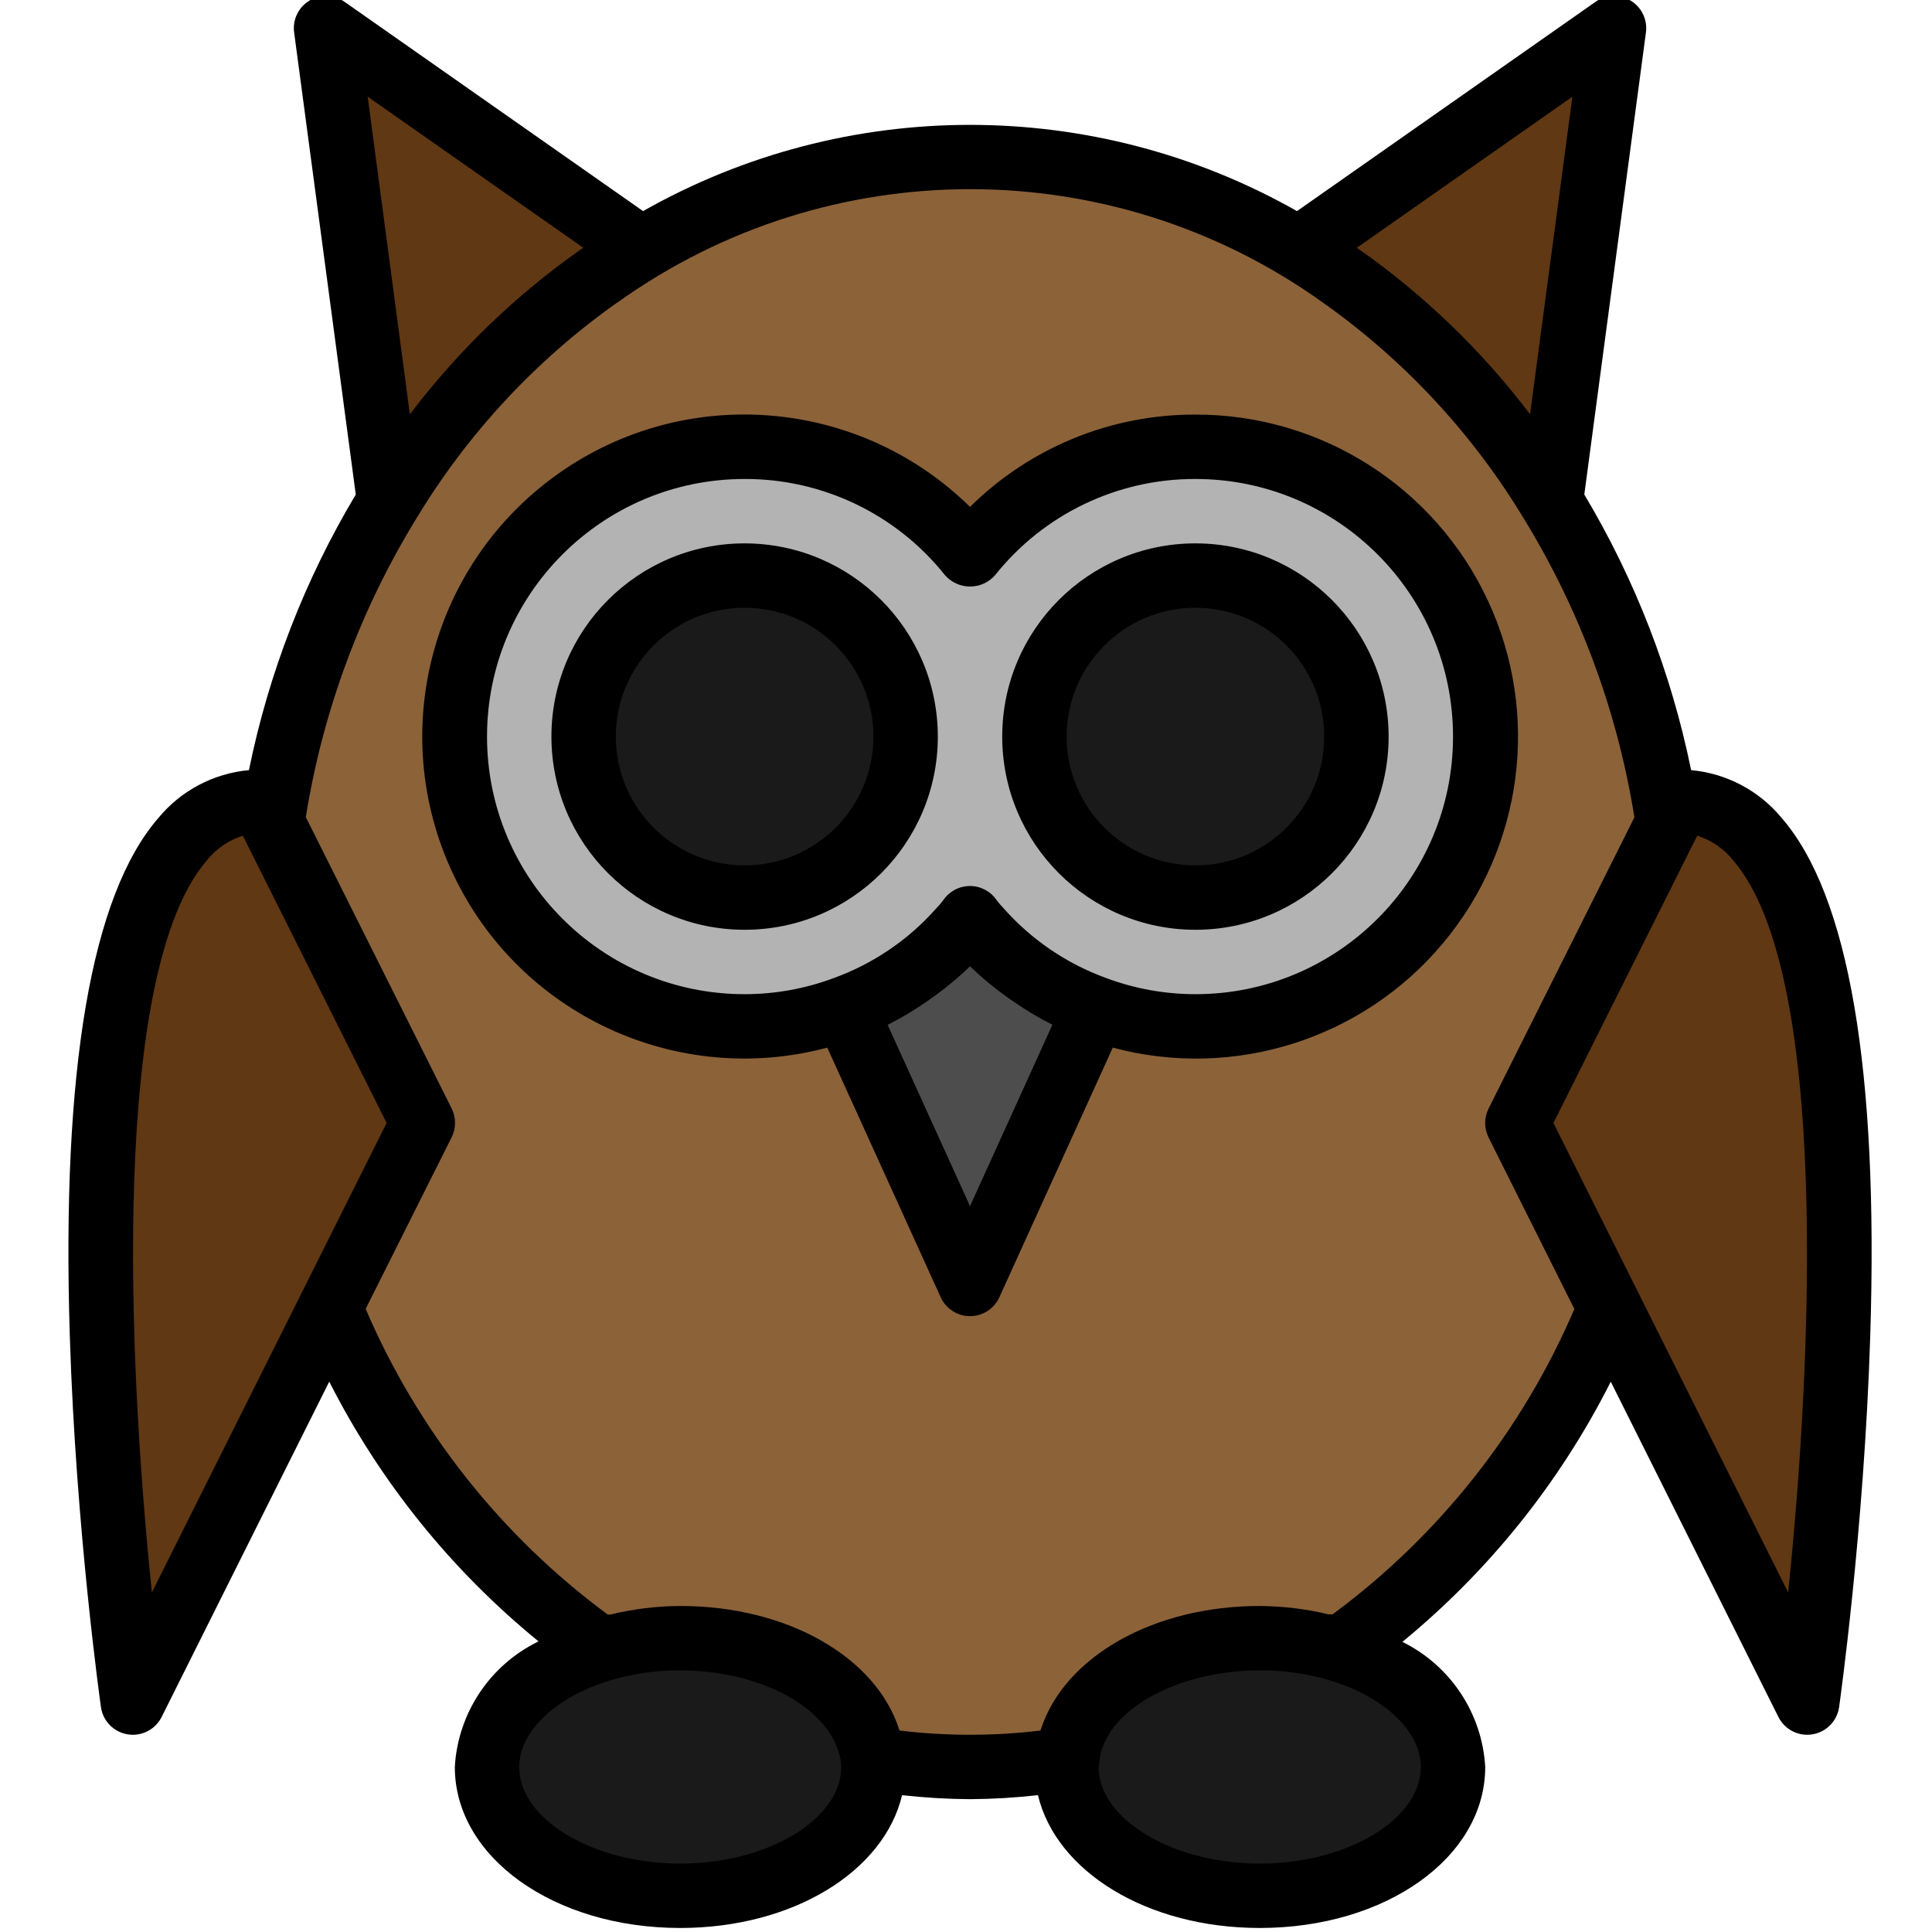 <svg height="479pt" viewBox="-16 1 479 480" width="479pt" xmlns="http://www.w3.org/2000/svg"><path d="m136.5 61.328c-22.203 16.445-41.715 36.238-57.84 58.672l-14.16-112zm0 0" fill="#603813"/><path d="m384.5 8-14.16 112c-16.125-22.434-35.637-42.227-57.84-58.672zm0 0" fill="#603813"/><path d="m400.5 240c0-110.457-78.797-200-176-200s-176 89.543-176 200 78.797 200 176 200 176-89.543 176-200zm0 0" fill="#8c6239"/><path d="m255.902 258.062-25.449 57.938c-.965 2.441-3.324 4.047-5.953 4.047-2.625 0-4.984-1.605-5.953-4.047l-25.445-57.945c-.773-1.719-.797-3.676-.074-5.414.723-1.699 2.09-3.039 3.801-3.73 8.059-3.035 15.215-8.062 20.801-14.613 1.219-1.449 3.016-2.289 4.91-2.297h3.922c1.895.008 3.691.852 4.91 2.305 5.59 6.551 12.746 11.578 20.801 14.613 1.711.691 3.078 2.031 3.801 3.73.727 1.738.699 3.699-.07 5.414zm0 0" fill="#4d4d4d"/><path d="m352.5 184c-.996 40.637-34.656 72.824-75.297 72-8.871-.008-17.68-1.516-26.047-4.465-9.914-3.457-18.992-8.949-26.656-16.129-7.676 7.195-16.785 12.691-26.727 16.129-8.344 2.953-17.129 4.465-25.977 4.465-40.641.824-74.301-31.363-75.297-72 .996-40.637 34.656-72.824 75.297-72 19.57-.133 38.441 7.266 52.703 20.664 14.266-13.398 33.137-20.797 52.703-20.664 40.641-.824 74.301 31.363 75.297 72zm0 0" fill="#b3b3b3"/><path d="m208.5 184c0 22.09-17.906 40-40 40-22.09 0-40-17.91-40-40s17.91-40 40-40c22.094 0 40 17.91 40 40zm0 0" fill="#1a1a1a"/><path d="m320.5 184c0 22.09-17.906 40-40 40-22.09 0-40-17.91-40-40s17.91-40 40-40c22.094 0 40 17.91 40 40zm0 0" fill="#1a1a1a"/><path d="m440.211 331.559c-1.262 44.953-6.398 85.648-6.461 86.016-.285 3.09-2.512 5.648-5.531 6.352-.336.074-66.965-138.398-66.965-138.398-1-2.129-1-4.59 0-6.719l30.848-69.207c.078-.207.168-.406.27-.602l2.203-4.93c.984-2.418 3.312-4.02 5.926-4.07 8.566.102 16.547 4.363 21.391 11.422 13.859 17.922 20.059 58.395 18.32 120.137zm0 0" fill="#603813"/><path d="m8.789 331.559c1.262 44.953 6.398 85.648 6.465 86.016.281 3.09 2.508 5.648 5.527 6.352.336.074 66.969-138.398 66.969-138.398 1-2.129 1-4.59 0-6.719l-30.848-69.207c-.078-.207-.172-.406-.273-.602l-2.199-4.93c-.984-2.418-3.316-4.02-5.93-4.07-8.562.102-16.543 4.363-21.391 11.422-13.855 17.922-20.059 58.395-18.32 120.137zm0 0" fill="#603813"/><path d="m344.5 440c0-17.672-21.488-32-48-32-26.508 0-48 14.328-48 32s21.492 32 48 32c26.512 0 48-14.328 48-32zm0 0" fill="#1a1a1a"/><path d="m200.5 440c0-17.672-21.488-32-48-32-26.508 0-48 14.328-48 32s21.492 32 48 32c26.512 0 48-14.328 48-32zm0 0" fill="#1a1a1a"/><path d="m168.5 136c-26.508 0-48 21.488-48 48 0 26.508 21.492 48 48 48 26.512 0 48-21.492 48-48-.027-26.5-21.5-47.973-48-48zm0 80c-17.672 0-32-14.328-32-32s14.328-32 32-32 32 14.328 32 32-14.328 32-32 32zm0 0"/><path d="m280.5 136c-26.508 0-48 21.488-48 48 0 26.508 21.492 48 48 48 26.512 0 48-21.492 48-48-.027-26.5-21.5-47.973-48-48zm0 80c-17.672 0-32-14.328-32-32s14.328-32 32-32 32 14.328 32 32-14.328 32-32 32zm0 0"/><path d="m280.5 104c-20.965-.059-41.098 8.188-56 22.938-27.617-27.152-70.715-30.621-102.316-8.242-31.605 22.383-42.641 64.188-26.203 99.25 16.441 35.062 55.637 53.316 93.055 43.336l28.184 62.031c1.301 2.852 4.148 4.684 7.281 4.684 3.137 0 5.98-1.832 7.281-4.684l28.184-62.031c30.047 8.039 62.031-2.062 82.008-25.906 19.977-23.848 24.316-57.105 11.133-85.281-13.18-28.172-41.5-46.152-72.605-46.094zm-56 196.664-20.457-45.016c.129-.066.242-.16.371-.227 3.184-1.621 6.254-3.457 9.191-5.496.801-.535 1.551-1.078 2.32-1.645 3.023-2.195 5.891-4.602 8.574-7.203 2.691 2.602 5.562 5.008 8.594 7.203.75.559 1.512 1.094 2.285 1.598 2.984 2.082 6.109 3.953 9.355 5.602.078.039.141.094.223.137zm56-52.664c-7.562 0-15.066-1.355-22.152-4-9.859-3.574-18.664-9.57-25.598-17.441-.609-.621-1.172-1.289-1.691-1.992-1.492-2.156-3.949-3.441-6.574-3.441s-5.082 1.285-6.574 3.441c-.551.746-1.152 1.453-1.801 2.113-6.918 7.828-15.695 13.789-25.52 17.336-7.066 2.633-14.547 3.984-22.09 3.984-35.348 0-64-28.652-64-64s28.652-64 64-64c19.359-.059 37.684 8.734 49.754 23.871 1.57 1.812 3.848 2.852 6.246 2.852s4.676-1.039 6.25-2.852c12.066-15.137 30.391-23.93 49.75-23.871 35.348 0 64 28.652 64 64s-28.652 64-64 64zm0 0"/><path d="m426.156 204.223c-5.613-6.805-13.715-11.086-22.504-11.887-4.922-24.156-13.891-47.309-26.535-68.473l15.312-114.809c.418-3.145-1.062-6.242-3.777-7.891-2.711-1.648-6.145-1.539-8.742.285l-74.176 52c-50.391-28.566-112.078-28.566-162.465 0l-74.176-52c-2.602-1.824-6.031-1.934-8.746-.285-2.711 1.648-4.195 4.746-3.773 7.891l15.316 114.809c-12.648 21.164-21.621 44.312-26.543 68.473-8.785.801-16.891 5.082-22.504 11.887-16.68 19.242-24.086 62.555-22 128.738 1.512 48.191 7.672 91.734 7.738 92.176.496 3.461 3.184 6.199 6.637 6.758.426.07.852.105 1.281.105 3.031 0 5.805-1.711 7.16-4.426l41.641-83.309c12.641 24.902 30.355 46.883 52 64.535-12.078 5.855-20.039 17.797-20.801 31.199 0 22.398 24.602 40 56 40 28 0 50.602-14.023 55.121-32.992 5.605.625 11.238.957 16.879.992 5.641-.035 11.277-.367 16.879-1 4.523 18.977 27.082 33 55.121 33 31.402 0 56-17.602 56-40-.754-13.312-8.621-25.191-20.582-31.082 21.57-17.703 39.207-39.723 51.773-64.637l41.648 83.293c1.355 2.715 4.129 4.426 7.16 4.426.43 0 .859-.035 1.281-.105 3.453-.559 6.141-3.297 6.641-6.758.062-.441 6.223-44 7.734-92.176 2.09-66.184-5.32-109.496-22-128.738zm-52-179.199-10.512 78.84c-.113-.137-.223-.23-.328-.367-11.906-15.629-26.152-29.328-42.238-40.609-.16-.109-.336-.207-.496-.32zm-245.734 37.535c-.168.105-.336.211-.496.32-16.156 11.328-30.461 25.094-42.402 40.801-.055.07-.137.145-.199.215l-10.48-78.879zm-107.184 334.082c-5.961-57.305-10.336-154.199 13.703-181.938 2.297-2.863 5.391-4.98 8.895-6.078l.152.32 35.566 71.055-21.176 42.344zm131.262 67.359c-21.68 0-40-10.992-40-24 0-8.855 9.113-17.504 22.746-21.551 5.598-1.668 11.414-2.492 17.254-2.449 20.906 0 38.801 10.207 40 23.527v.473c0 13.008-18.32 24-40 24zm144 0c-21.68 0-40-10.992-40.07-24 .098-.398.164-.801.199-1.207 1.07-12.586 18.969-22.793 39.871-22.793 5.867-.043 11.707.789 17.328 2.473 13.559 4.023 22.672 12.672 22.672 21.527 0 13.008-18.32 24-40 24zm18.066-61.914c-.316-.047-.633-.047-.945 0-5.609-1.344-11.352-2.043-17.121-2.086-26.719 0-48.625 12.801-54.398 30.648-.043.102-.129.199-.16.305-11.59 1.391-23.305 1.391-34.898 0 0-.066-.094-.129-.125-.195-5.699-17.957-27.641-30.758-54.418-30.758-5.93.035-11.84.766-17.598 2.184-.148-.074-.312-.105-.473-.098-26.414-19.516-47.152-45.715-60.082-75.902l21.352-42.609c1.133-2.266 1.133-4.934 0-7.199l-36.223-72.359c4.219-26.352 13.582-51.617 27.559-74.352 12.723-21.035 29.641-39.223 49.707-53.426.168-.094.328-.207.496-.32 52.277-37.258 122.441-37.223 174.688.082 20.23 14.25 37.285 32.543 50.086 53.719 13.973 22.73 23.336 47.992 27.555 74.336l-36.227 72.359c-1.133 2.27-1.133 4.934 0 7.203l21.305 42.605c-12.938 30.176-33.672 56.359-60.078 75.863zm113.199-5.445-37.145-74.297-21.176-42.344 35.566-71.055.152-.32c3.504 1.098 6.602 3.215 8.895 6.078 24.043 27.738 19.664 124.633 13.707 181.938zm0 0"/></svg>